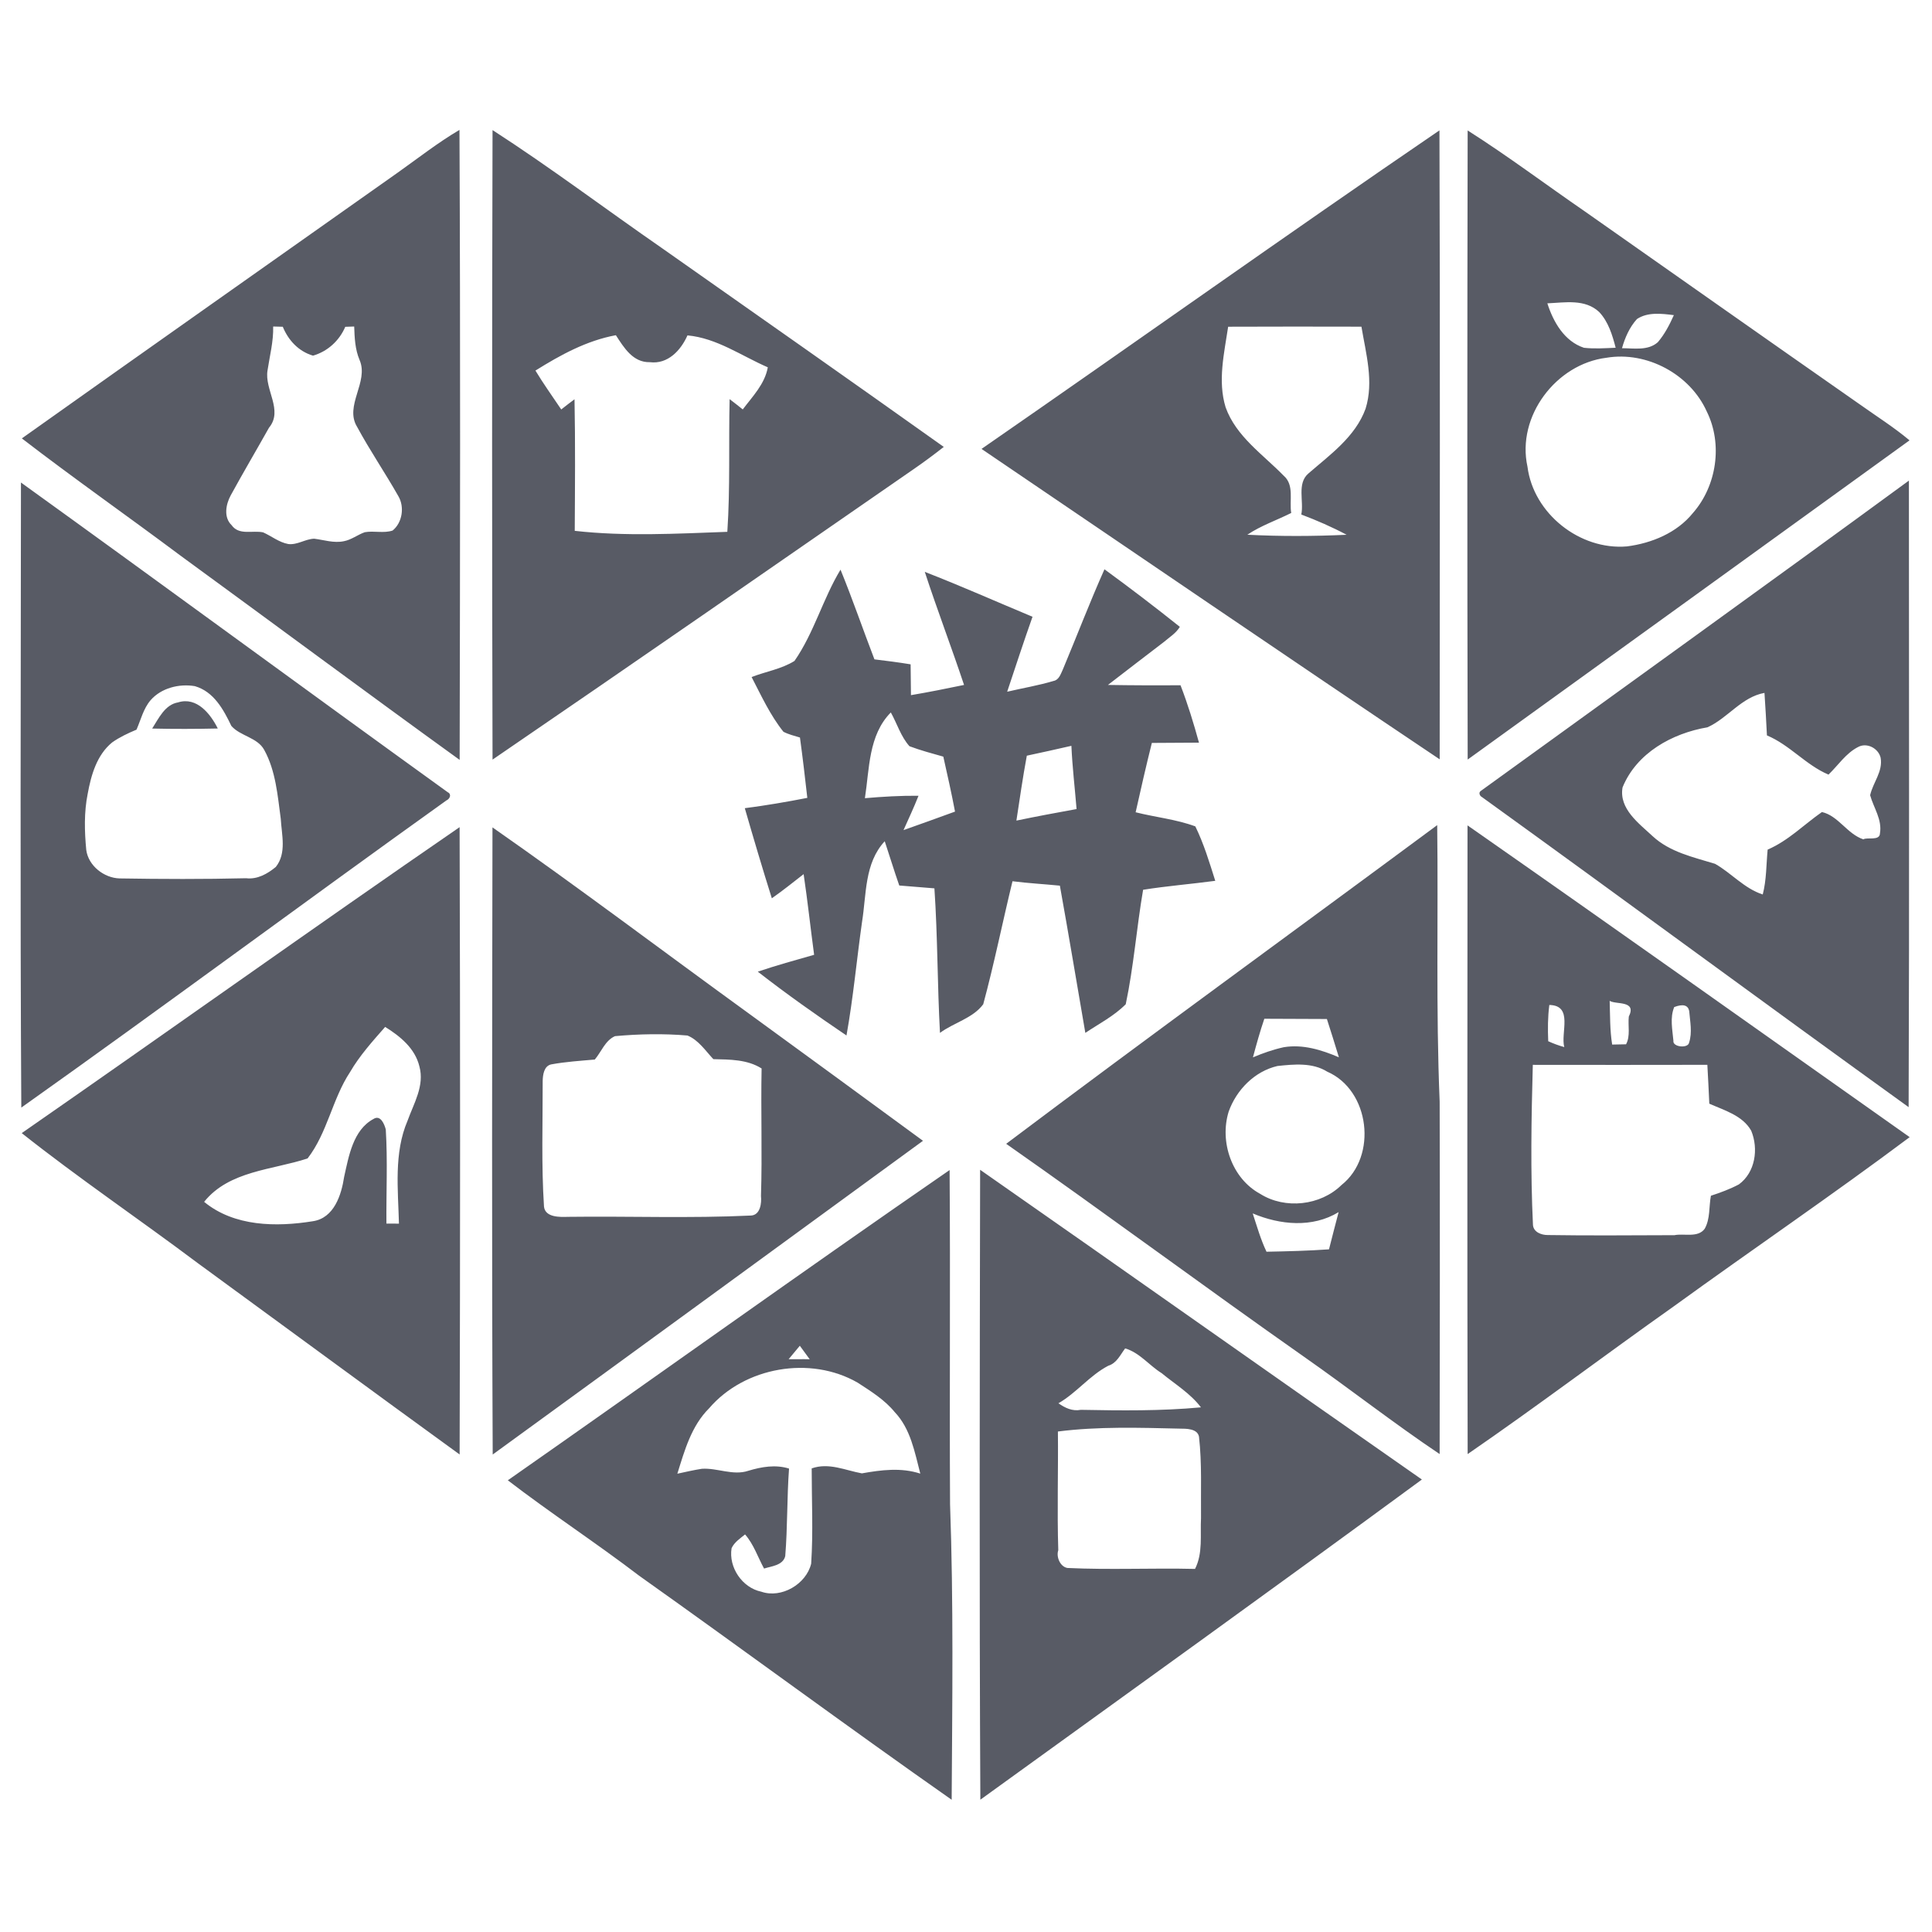 <?xml version="1.0" standalone="no"?><!DOCTYPE svg PUBLIC "-//W3C//DTD SVG 1.1//EN" "http://www.w3.org/Graphics/SVG/1.1/DTD/svg11.dtd"><svg t="1746867305458" class="icon" viewBox="0 0 1024 1024" version="1.1" xmlns="http://www.w3.org/2000/svg" p-id="10054" xmlns:xlink="http://www.w3.org/1999/xlink" width="1280" height="1280"  fill="#585b65"><path d="M210.895 91.429c10.776-7.643 21.224-15.86 32.634-22.577 0.536 111.299 0.329 222.61 0.098 333.909-49.554-35.803-98.633-72.277-148.029-108.312-27.88-20.858-56.418-40.838-84.017-62.086C77.909 185.222 144.457 138.411 210.895 91.429m-66.109 81.627c0.207 7.912-1.829 15.518-2.987 23.247-1.731 10.191 8.472 21.126 0.78 30.391-6.717 11.971-13.702 23.796-20.285 35.84-2.609 4.766-3.864 11.691 0.463 15.811 3.974 5.583 11.069 2.609 16.725 3.828 4.45 1.987 8.424 5.291 13.336 6.181 4.791 0.573 9.009-2.682 13.714-2.828 5.23 0.646 10.374 2.45 15.726 1.329 4.023-0.756 7.278-3.426 11.081-4.766 4.852-0.878 10.008 0.695 14.75-0.89 5.157-4.169 6.412-12.471 3.072-18.176-7.01-12.386-15.067-24.162-21.845-36.706-6.985-11.264 6.339-23.857 1.256-35.535-2.377-5.608-2.645-11.739-2.84-17.725-1.585 0.049-3.157 0.11-4.73 0.158-3.157 7.387-9.374 13.056-17.103 15.287-7.643-2.255-13.08-8.131-16.018-15.311-1.707-0.049-3.401-0.085-5.096-0.134zM261.059 68.949c30.732 19.834 59.941 41.911 90.014 62.72 49.762 35.011 99.584 69.925 149.15 105.204-5.278 4.145-10.654 8.143-16.177 11.934-74.24 51.407-148.431 102.863-222.988 153.807-0.305-111.226-0.305-222.452 0-333.666m22.735 127.464c4.267 7.058 9.07 13.763 13.678 20.614 2.316-1.829 4.645-3.645 7.034-5.4 0.463 23.235 0.244 46.482 0.122 69.73 26.795 3.023 53.967 1.499 80.872 0.524 1.573-23.418 0.658-46.897 1.219-70.327 2.353 1.78 4.657 3.608 6.961 5.449 5.205-6.924 11.691-13.458 13.275-22.321-13.982-6.059-27.038-15.494-42.581-16.92-3.511 7.924-10.386 15.409-19.944 14.202-8.972 0.219-13.763-7.753-18.005-14.299-15.531 2.865-29.391 10.484-42.63 18.749zM520.229 237.934c81.042-56.076 161.304-113.286 242.712-168.838 0.39 111.116 0.146 222.232 0.122 333.361-81.201-54.467-161.914-109.653-242.834-164.523m130.718-64.768c-2.097 14.08-5.632 28.696-1.341 42.728 5.547 15.47 19.797 24.966 30.805 36.267 5.717 4.962 2.865 13.239 3.962 19.724-7.741 3.877-16.043 6.693-23.259 11.532 17.518 0.914 35.096 0.829 52.626 0.024-7.753-4.133-15.823-7.631-24.027-10.74 1.463-6.997-2.426-16.445 3.767-21.748 11.483-9.96 24.905-19.468 30.306-34.341 4.474-14.312 0.183-29.221-2.194-43.471-23.552-0.061-47.092-0.073-70.644 0.024zM777.886 69.144c21.248 13.495 41.374 28.648 62.11 42.91 48.701 34.219 97.365 68.486 146.152 102.571 8.692 6.181 17.762 11.898 25.941 18.773-78.043 56.418-156.075 112.847-234.191 169.179-0.256-111.141-0.232-222.293-0.012-333.434m42.24 91.624c3.145 9.874 9.021 20.139 19.407 23.564 5.534 0.61 11.215 0.232 16.798-0.024-1.731-6.717-3.864-13.751-8.704-18.907-7.546-7.107-18.139-5.022-27.502-4.632m47.482 8.338c-3.938 4.352-6.327 9.85-7.912 15.445 6.363 0.024 13.824 1.426 18.981-3.17 3.633-4.23 6.229-9.289 8.509-14.348-6.449-0.817-13.873-1.743-19.578 2.072m-16.165 20.517c-26.685 3.279-47.714 31.074-41.85 57.722 3.17 24.93 27.806 44.373 52.712 42.264 13.141-1.682 26.49-7.192 34.987-17.713 12.617-14.397 15.872-36.486 7.363-53.723-8.85-19.797-31.817-32.158-53.211-28.55zM784.847 419.218c75.666-54.76 151.528-109.312 226.914-164.486-0.024 110.69 0.28 221.391-0.146 332.081-75.593-54.479-150.552-109.824-226.133-164.34-1.195-0.561-1.95-2.414-0.634-3.255m120.149-33.731c-18.725 3.17-37.608 13.605-45.019 31.878-1.95 11.325 8.631 18.993 15.921 25.795 9.192 8.521 21.528 11.118 33.109 14.677 8.716 4.925 15.518 13.117 25.283 16.25 2.011-7.753 1.841-15.86 2.597-23.784 10.91-4.669 19.224-13.251 28.77-19.907 8.692 1.963 13.397 11.654 21.979 14.482 1.78-1.304 8.692 1 8.777-3.194 1.243-7.29-3.352-13.519-5.205-20.2 1.499-6.766 6.9-12.581 5.547-19.944-1.231-4.974-7.302-8.143-11.934-5.608-6.449 3.279-10.581 9.728-15.689 14.629-11.995-5.083-20.517-15.726-32.622-20.785-0.39-7.522-0.78-15.031-1.304-22.528-12.154 2.182-19.48 13.422-30.208 18.237zM11.106 255.744c75.581 54.455 150.638 109.641 226.194 164.145 2.231 1.073 1.134 3.56-0.695 4.352-75.362 53.918-149.76 109.19-225.317 162.804-0.646-110.434-0.28-220.867-0.183-331.301m68.693 115.395c-3.803 4.462-5.144 10.338-7.448 15.592-4.486 1.89-8.936 3.95-12.91 6.766-8.143 6.656-11.142 17.298-12.958 27.209-1.975 9.826-1.707 19.919-0.756 29.842 1.134 8.326 9.387 14.775 17.603 15.031 22.37 0.366 44.763 0.451 67.121-0.098 5.986 0.719 11.337-2.353 15.738-5.986 5.815-7.302 3.096-17.054 2.621-25.527-1.67-12.349-2.645-25.393-8.765-36.498-3.633-6.668-12.666-7.266-17.42-12.715-4.181-8.728-9.314-18.2-19.371-21.09-8.302-1.39-17.786 0.963-23.454 7.473zM421.096 350.306c10.35-14.885 15.031-32.878 24.393-48.372 6.412 15.689 11.898 31.72 17.981 47.543 6.4 0.768 12.8 1.585 19.176 2.633 0.037 5.425 0.11 10.886 0.183 16.335 9.411-1.585 18.773-3.474 28.136-5.413-6.68-20.066-14.238-39.826-20.809-59.928 19.224 7.461 38.059 15.86 57.1 23.796-4.669 13.178-9.009 26.466-13.434 39.729 8.216-1.926 16.567-3.304 24.661-5.73 2.877-0.585 3.742-3.791 4.84-6.034 7.412-17.688 14.251-35.621 22.065-53.126 13.531 9.874 26.868 20.041 39.948 30.501-2.011 3.389-5.51 5.486-8.424 7.997-9.935 7.546-19.785 15.202-29.684 22.796 12.824 0.219 25.649 0.244 38.473 0.183 3.84 9.935 6.949 20.126 9.777 30.403-8.338 0.061-16.664 0.11-24.978 0.146-3.048 12.203-5.851 24.478-8.594 36.754 10.496 2.658 21.455 3.718 31.646 7.485 4.498 9.216 7.473 19.09 10.557 28.855-12.727 1.707-25.551 2.718-38.242 4.742-3.462 20.151-4.974 40.655-9.204 60.66-6.181 6.242-14.165 10.325-21.419 15.189-4.498-26.014-8.814-52.053-13.495-78.031-8.375-0.829-16.774-1.28-25.112-2.341-5.278 21.699-9.691 43.642-15.506 65.195-5.498 7.448-15.653 9.765-22.93 15.177-1.402-25.515-1.219-51.115-2.95-76.605-6.217-0.475-12.422-0.975-18.627-1.512-2.731-7.778-5.096-15.653-7.704-23.454-10.813 11.642-9.655 28.148-12.032 42.776-2.84 20.041-4.657 40.241-8.241 60.172-15.994-10.825-31.781-21.967-47.006-33.829 9.838-3.316 19.858-6.095 29.854-8.936-1.914-14.238-3.45-28.538-5.559-42.752-5.571 4.328-11.069 8.765-16.859 12.8-4.986-15.848-9.716-31.793-14.324-47.75 11.106-1.438 22.138-3.316 33.134-5.474-1.195-10.679-2.45-21.346-3.901-31.988-2.962-0.89-5.998-1.621-8.753-3.048-7.022-8.765-11.727-19.078-16.872-29.001 7.497-2.938 15.835-4.218 22.735-8.546m37.315 72.753c9.448-0.817 18.92-1.378 28.416-1.292-2.426 6.168-5.254 12.166-7.948 18.213 9.131-3.17 18.188-6.546 27.294-9.813-1.841-9.765-4.035-19.456-6.205-29.135-6.022-1.694-12.093-3.328-17.932-5.51-4.559-5.083-6.583-12.008-9.886-17.908-11.898 12.044-11.301 29.854-13.739 45.446m85.821-22.528c-2.121 11.422-3.779 22.918-5.522 34.402 10.594-2.206 21.236-4.181 31.89-6.12-0.914-11.179-2.243-22.309-2.743-33.512-7.863 1.816-15.738 3.535-23.625 5.23z" p-id="10055"></path><path d="M94.379 372.285c9.911-3.145 17.225 6.132 21.053 13.836-11.593 0.256-23.186 0.293-34.779 0.024 3.474-5.4 6.741-12.678 13.726-13.861zM533.297 606.245c75.678-56.93 152.332-112.555 228.45-168.911 0.61 48.859-0.744 97.743 1.304 146.578 0.158 62.257 0.11 124.514-0.012 186.77-24.466-16.421-47.653-34.609-71.778-51.493-52.98-37.205-104.936-75.813-157.964-112.945m136.826-66.28c-2.292 6.729-4.206 13.58-6.034 20.456 5.291-2.231 10.703-4.145 16.347-5.376 10.045-1.67 20.041 1.414 29.208 5.352-2.048-6.79-4.194-13.556-6.363-20.297-11.057-0.073-22.114-0.098-33.158-0.134m6.949 25.039c-12.093 2.804-21.723 12.629-25.844 24.162-4.962 16.03 1.67 35.474 16.713 43.618 13.19 8.314 31.963 6.217 43.069-4.681 19.212-15.189 15.092-50.237-7.558-60.099-7.875-4.913-17.603-3.925-26.38-2.999m-13.105 78.129c2.243 6.827 4.206 13.8 7.314 20.309 11.032-0.219 22.089-0.475 33.122-1.268 1.646-6.595 3.389-13.141 5.096-19.724-13.861 8.448-31.013 6.827-45.531 0.683zM777.813 437.467c78.373 54.723 156.282 110.092 234.35 165.242-40.997 30.683-83.371 59.49-124.83 89.539-36.657 25.917-72.46 53.004-109.446 78.446-0.268-111.067-0.134-222.147-0.073-333.227m75.349 93.001c0.244 7.717 0.085 15.518 1.317 23.174l7.363-0.146c2.414-4.462 0.914-9.923 1.463-14.69 4.328-8.741-6.839-6.229-10.142-8.338m-31.988 2.182c-0.829 6.363-0.853 12.788-0.585 19.212 2.731 1.256 5.559 2.292 8.509 3.109-2.048-7.558 4.949-22.077-7.924-22.321m66.194 1.109c-2.341 5.644-0.951 11.971-0.427 17.835-0.549 3.401 7.753 4.218 8.302 1.048 1.804-5.425 0.5-11.337 0.061-16.847-0.67-3.109-3.316-3.791-7.936-2.036m-74.947 30.622c-0.78 28.27-1.28 56.637 0.085 84.907 0.329 3.816 4.523 5.327 7.838 5.303 22.382 0.366 44.776 0.11 67.157 0.073 5.022-1.048 12.446 1.548 16.03-3.413 2.987-5.278 2.182-11.739 3.291-17.493 5.071-1.646 10.094-3.511 14.824-6.01 8.741-6.388 10.484-18.895 6.534-28.44-4.559-8.119-14.312-10.813-22.211-14.348-0.329-6.875-0.634-13.739-1.036-20.59-30.842 0.073-61.684 0.049-92.514 0.012zM11.52 600.576c77.531-53.821 154.331-108.69 232.082-162.17 0.354 110.836 0.329 221.672 0.012 332.495-46.434-33.682-92.611-67.706-138.935-101.522-30.866-23.174-62.891-44.837-93.16-68.803m192.622-56.296c-6.668 7.607-13.507 15.165-18.615 23.954-9.423 14.287-11.971 32.146-22.504 45.763-18.566 6.132-41.545 6.449-54.833 23.003 15.933 13.154 38.278 13.397 57.624 10.277 11.227-1.646 15.141-13.922 16.591-23.528 2.45-10.935 4.73-24.869 15.567-30.683 3.669-2.341 5.766 2.706 6.498 5.595 1.024 16.591 0.207 33.243 0.341 49.859 1.658 0.012 4.986 0.037 6.644 0.037-0.451-18.127-2.779-37.4 4.559-54.552 3.316-9.24 9.082-18.554 6.278-28.794-2.328-9.618-10.179-15.957-18.152-20.931zM261.022 438.528c45.824 32 90.429 65.707 135.68 98.511 30.891 22.455 61.696 45.044 92.501 67.608-75.983 55.467-151.954 110.97-228.059 166.278-0.524-110.799-0.293-221.598-0.122-332.398m64.939 110.653c-5.193 2.28-7.241 8.302-10.703 12.398-7.717 0.683-15.482 1.17-23.101 2.572-3.84 0.841-4.437 5.474-4.523 8.728 0.037 22.211-0.744 44.471 0.695 66.658 0.658 5.851 8.631 5.547 12.727 5.413 32.354-0.414 64.78 0.853 97.097-0.695 4.888-0.341 5.559-6.705 5.181-10.338 0.719-22.528-0.122-45.08 0.329-67.608-7.619-4.827-16.896-4.73-25.576-4.937-4.194-4.474-7.887-10.155-13.714-12.52-12.751-1.085-25.673-0.829-38.412 0.329zM269.154 784.591c78.153-54.65 155.636-110.287 234.155-164.437 0.451 59.038-0.098 118.077 0.244 177.115 1.877 52.187 1.17 104.424 0.853 156.648-55.625-38.997-110.226-79.421-165.62-118.735-22.808-17.42-46.872-33.109-69.632-50.59m148.846-64.195c3.742 0.061 7.375-0.073 11.154 0.037-1.755-2.377-3.511-4.754-5.23-7.156-1.963 2.389-3.95 4.742-5.925 7.119m-42.155 26.027c-9.399 9.326-13.019 22.406-16.835 34.67 4.315-0.926 8.606-1.926 12.983-2.609 8.204-0.549 16.53 3.779 24.637 1.061 7.01-2.121 14.409-3.401 21.577-1.17-1.134 15.445-0.756 30.952-2.011 46.397-1.195 4.949-7.387 5.352-11.227 6.595-3.316-6.059-5.461-12.812-10.069-18.091-2.621 2.146-5.681 4.12-7.144 7.302-1.658 10.142 5.62 20.955 15.75 23.052 10.679 3.706 23.796-3.998 26.429-14.836 1.122-16.811 0.268-33.694 0.28-50.517 9.131-3.218 17.774 1.036 26.6 2.633 10.313-1.829 20.773-3.182 30.964 0.134-2.962-11.349-5.132-23.759-13.531-32.573-5.352-6.571-12.678-11.093-19.688-15.653-25.039-14.409-59.916-8.338-78.714 13.605zM519.485 620.008c78.178 54.552 155.965 109.641 234.142 164.169-77.641 57.051-155.941 113.237-234.021 169.704-0.573-111.287-0.329-222.586-0.122-333.873m76.873 94.671c-2.621 3.426-4.413 7.79-8.936 9.192-9.899 5.157-16.786 14.348-26.429 19.895 3.462 2.438 7.387 4.352 11.886 3.474 21.211 0.402 42.496 0.658 63.646-1.317-5.608-7.4-13.787-12.325-20.858-18.139-6.632-4.12-11.605-10.825-19.31-13.105m-35.645 44.056c0.219 20.968-0.463 41.96 0.195 62.927-1.207 3.499 0.987 8.765 4.864 9.399 22.516 1.073 45.068-0.049 67.621 0.5 4.242-8.326 2.694-18.005 3.17-26.99-0.171-14.373 0.549-28.83-1.073-43.106-0.841-4.376-6.949-4.23-10.094-4.254-21.553-0.5-43.264-1.207-64.683 1.524z" p-id="10056"></path></svg>